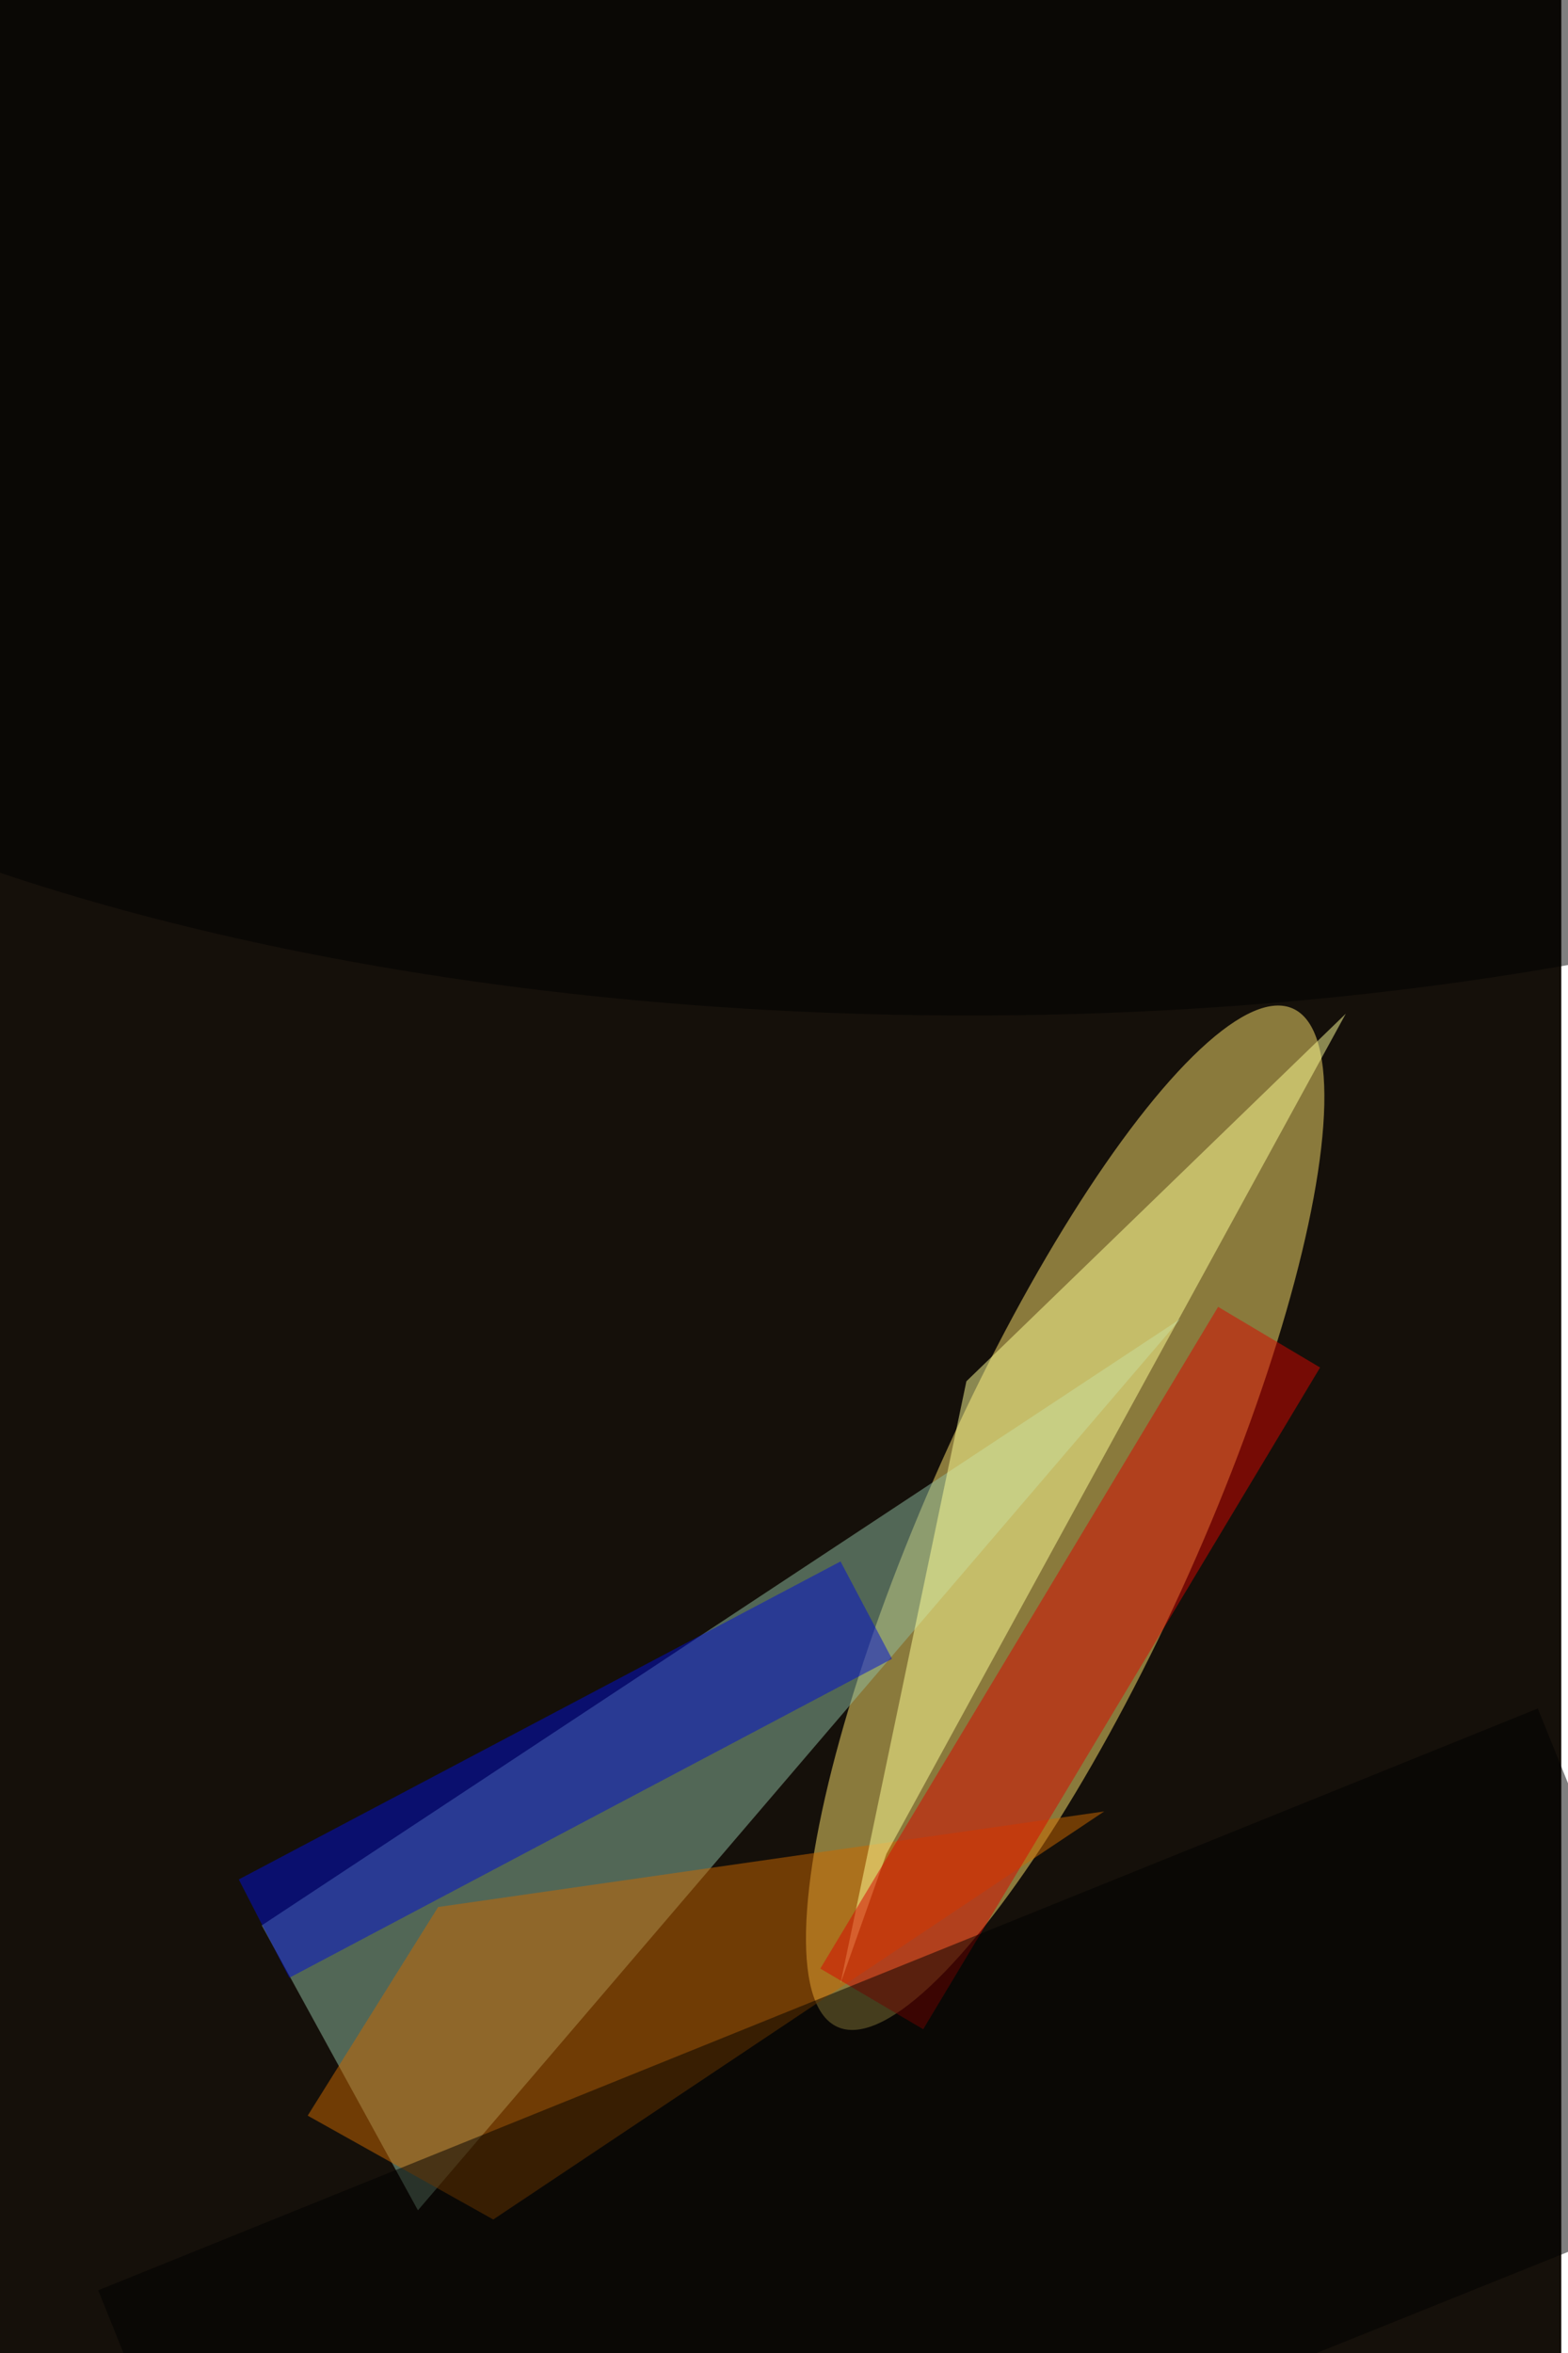 <svg xmlns="http://www.w3.org/2000/svg" viewBox="0 0 936 1404"><filter id="b"><feGaussianBlur stdDeviation="12" /></filter><path fill="#15100a" d="M0 0h932v1404H0z"/><g filter="url(#b)" transform="translate(2.7 2.7) scale(5.484)" fill-opacity=".5"><ellipse fill="#ffe46e" rx="1" ry="1" transform="rotate(-155.9 75.3 70) scale(14.774 60.693)"/><path fill="#90bfa3" d="M28 209l100-66-83 97z"/><path fill="#cc6900" d="M33 229.7L47.2 207l72.5-10.4L53.2 241z"/><path fill="#ff9" d="M91 215.3l13.7-65.5 41.3-40-50 91.4z"/><path fill="#000ed2" d="M25.5 204L91 169.4l5.6 10.6L31 214.7z"/><path fill="#d80700" d="M100 220.3l-11.2-6.6 43.3-72 11.1 6.6z"/><ellipse cx="105" cy="39" rx="169" ry="71"/><path d="M10.2 248.7l156.7-63.3 21 52L31 300.5z"/></g></svg>